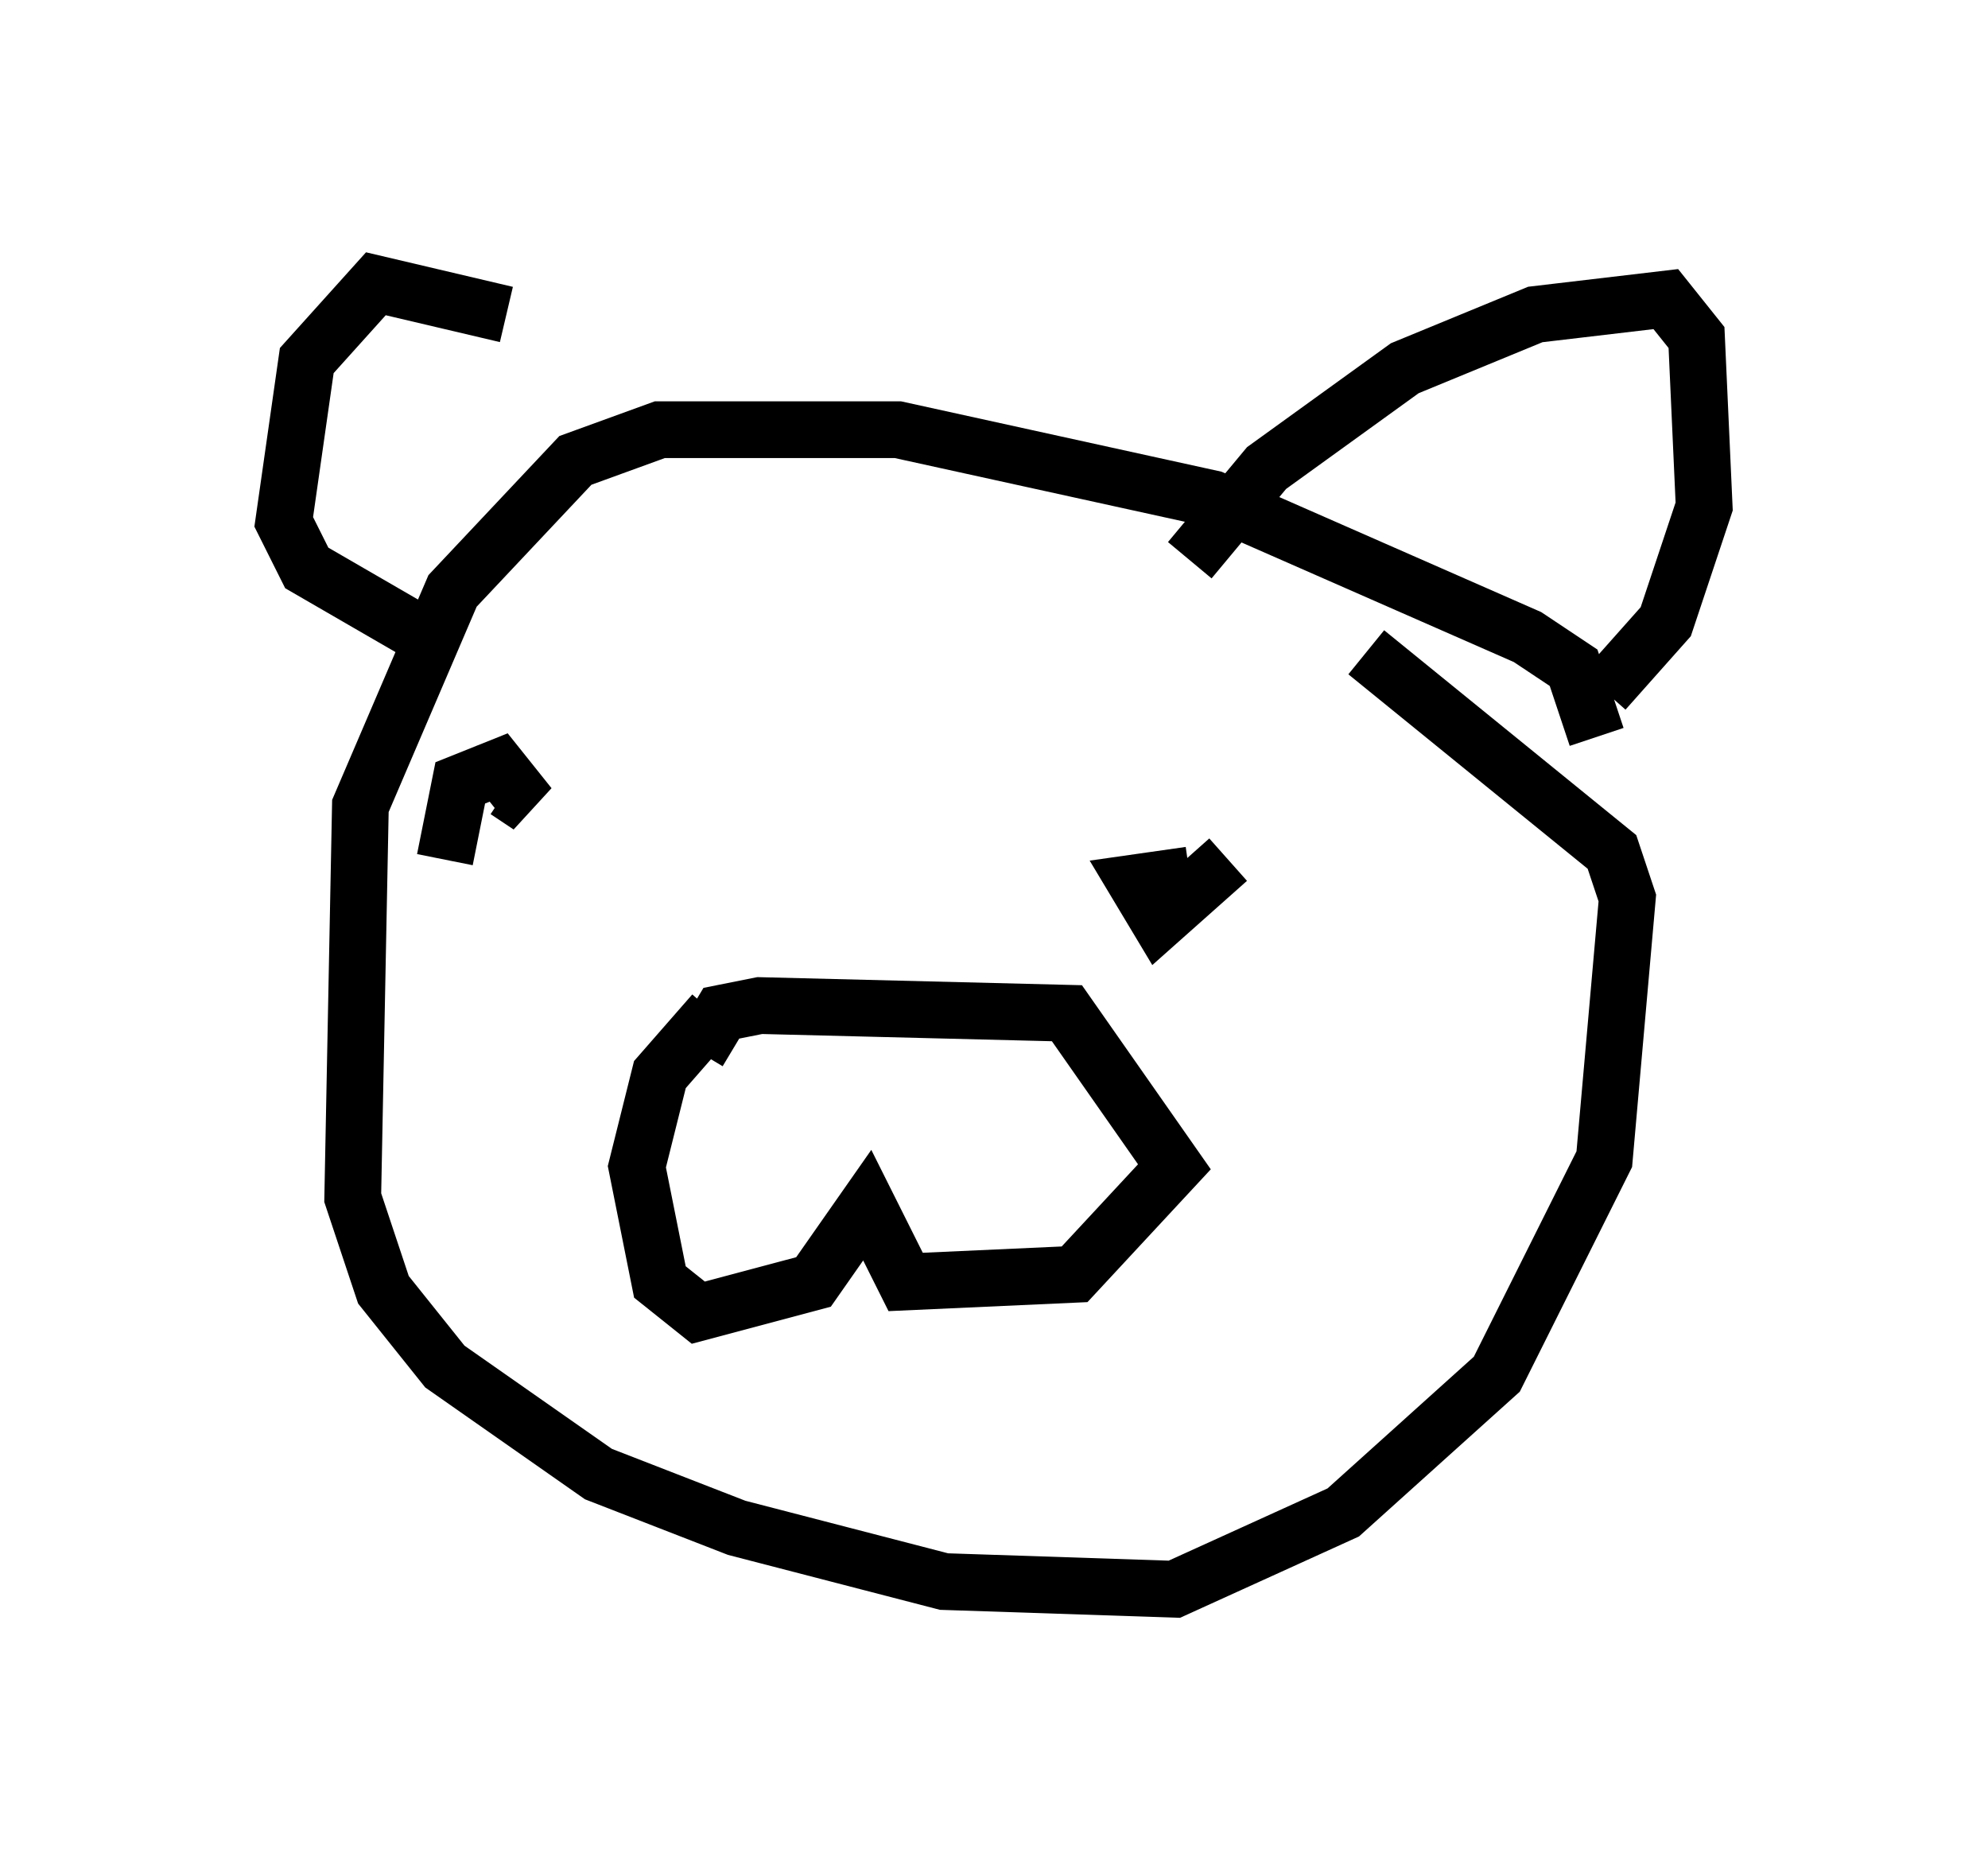 <?xml version="1.0" encoding="utf-8" ?>
<svg baseProfile="full" height="33.004" version="1.1" width="35.034" xmlns="http://www.w3.org/2000/svg" xmlns:ev="http://www.w3.org/2001/xml-events" xmlns:xlink="http://www.w3.org/1999/xlink"><defs /><rect fill="white" height="33.004" width="35.034" x="0" y="0" /><path d="M13.254, 8.924 m-4.33, -3.383 l-2.3, -0.541 -1.218, 1.353 l-0.406, 2.842 0.406, 0.812 l2.571, 1.488 m12.99, -1.624 l1.353, -1.624 2.436, -1.759 l2.3, -0.947 2.3, -0.271 l0.541, 0.677 0.135, 2.977 l-0.677, 2.03 -1.083, 1.218 m-0.135, 0.812 l-0.406, -1.218 -0.812, -0.541 l-5.548, -2.436 -5.548, -1.218 l-4.195, 0.0 -1.488, 0.541 l-2.165, 2.3 -1.624, 3.789 l-0.135, 6.901 0.541, 1.624 l1.083, 1.353 2.706, 1.894 l2.436, 0.947 3.654, 0.947 l4.059, 0.135 2.977, -1.353 l2.706, -2.436 1.894, -3.789 l0.406, -4.601 -0.271, -0.812 l-4.33, -3.518 m-12.584, 2.165 l0.0, 0.0 m7.984, 1.083 l0.0, 0.0 m-11.637, 0.406 l0.271, -1.353 0.677, -0.271 l0.541, 0.677 -0.406, -0.271 m12.72, 1.218 l-1.218, 1.083 -0.406, -0.677 l0.947, -0.135 m-8.66, 3.112 l0.406, -0.677 0.677, -0.135 l5.413, 0.135 1.894, 2.706 l-1.759, 1.894 -2.977, 0.135 l-0.677, -1.353 -0.947, 1.353 l-2.03, 0.541 -0.677, -0.541 l-0.406, -2.03 0.406, -1.624 l0.947, -1.083 " fill="none" stroke="black" stroke-width="1" /></svg>